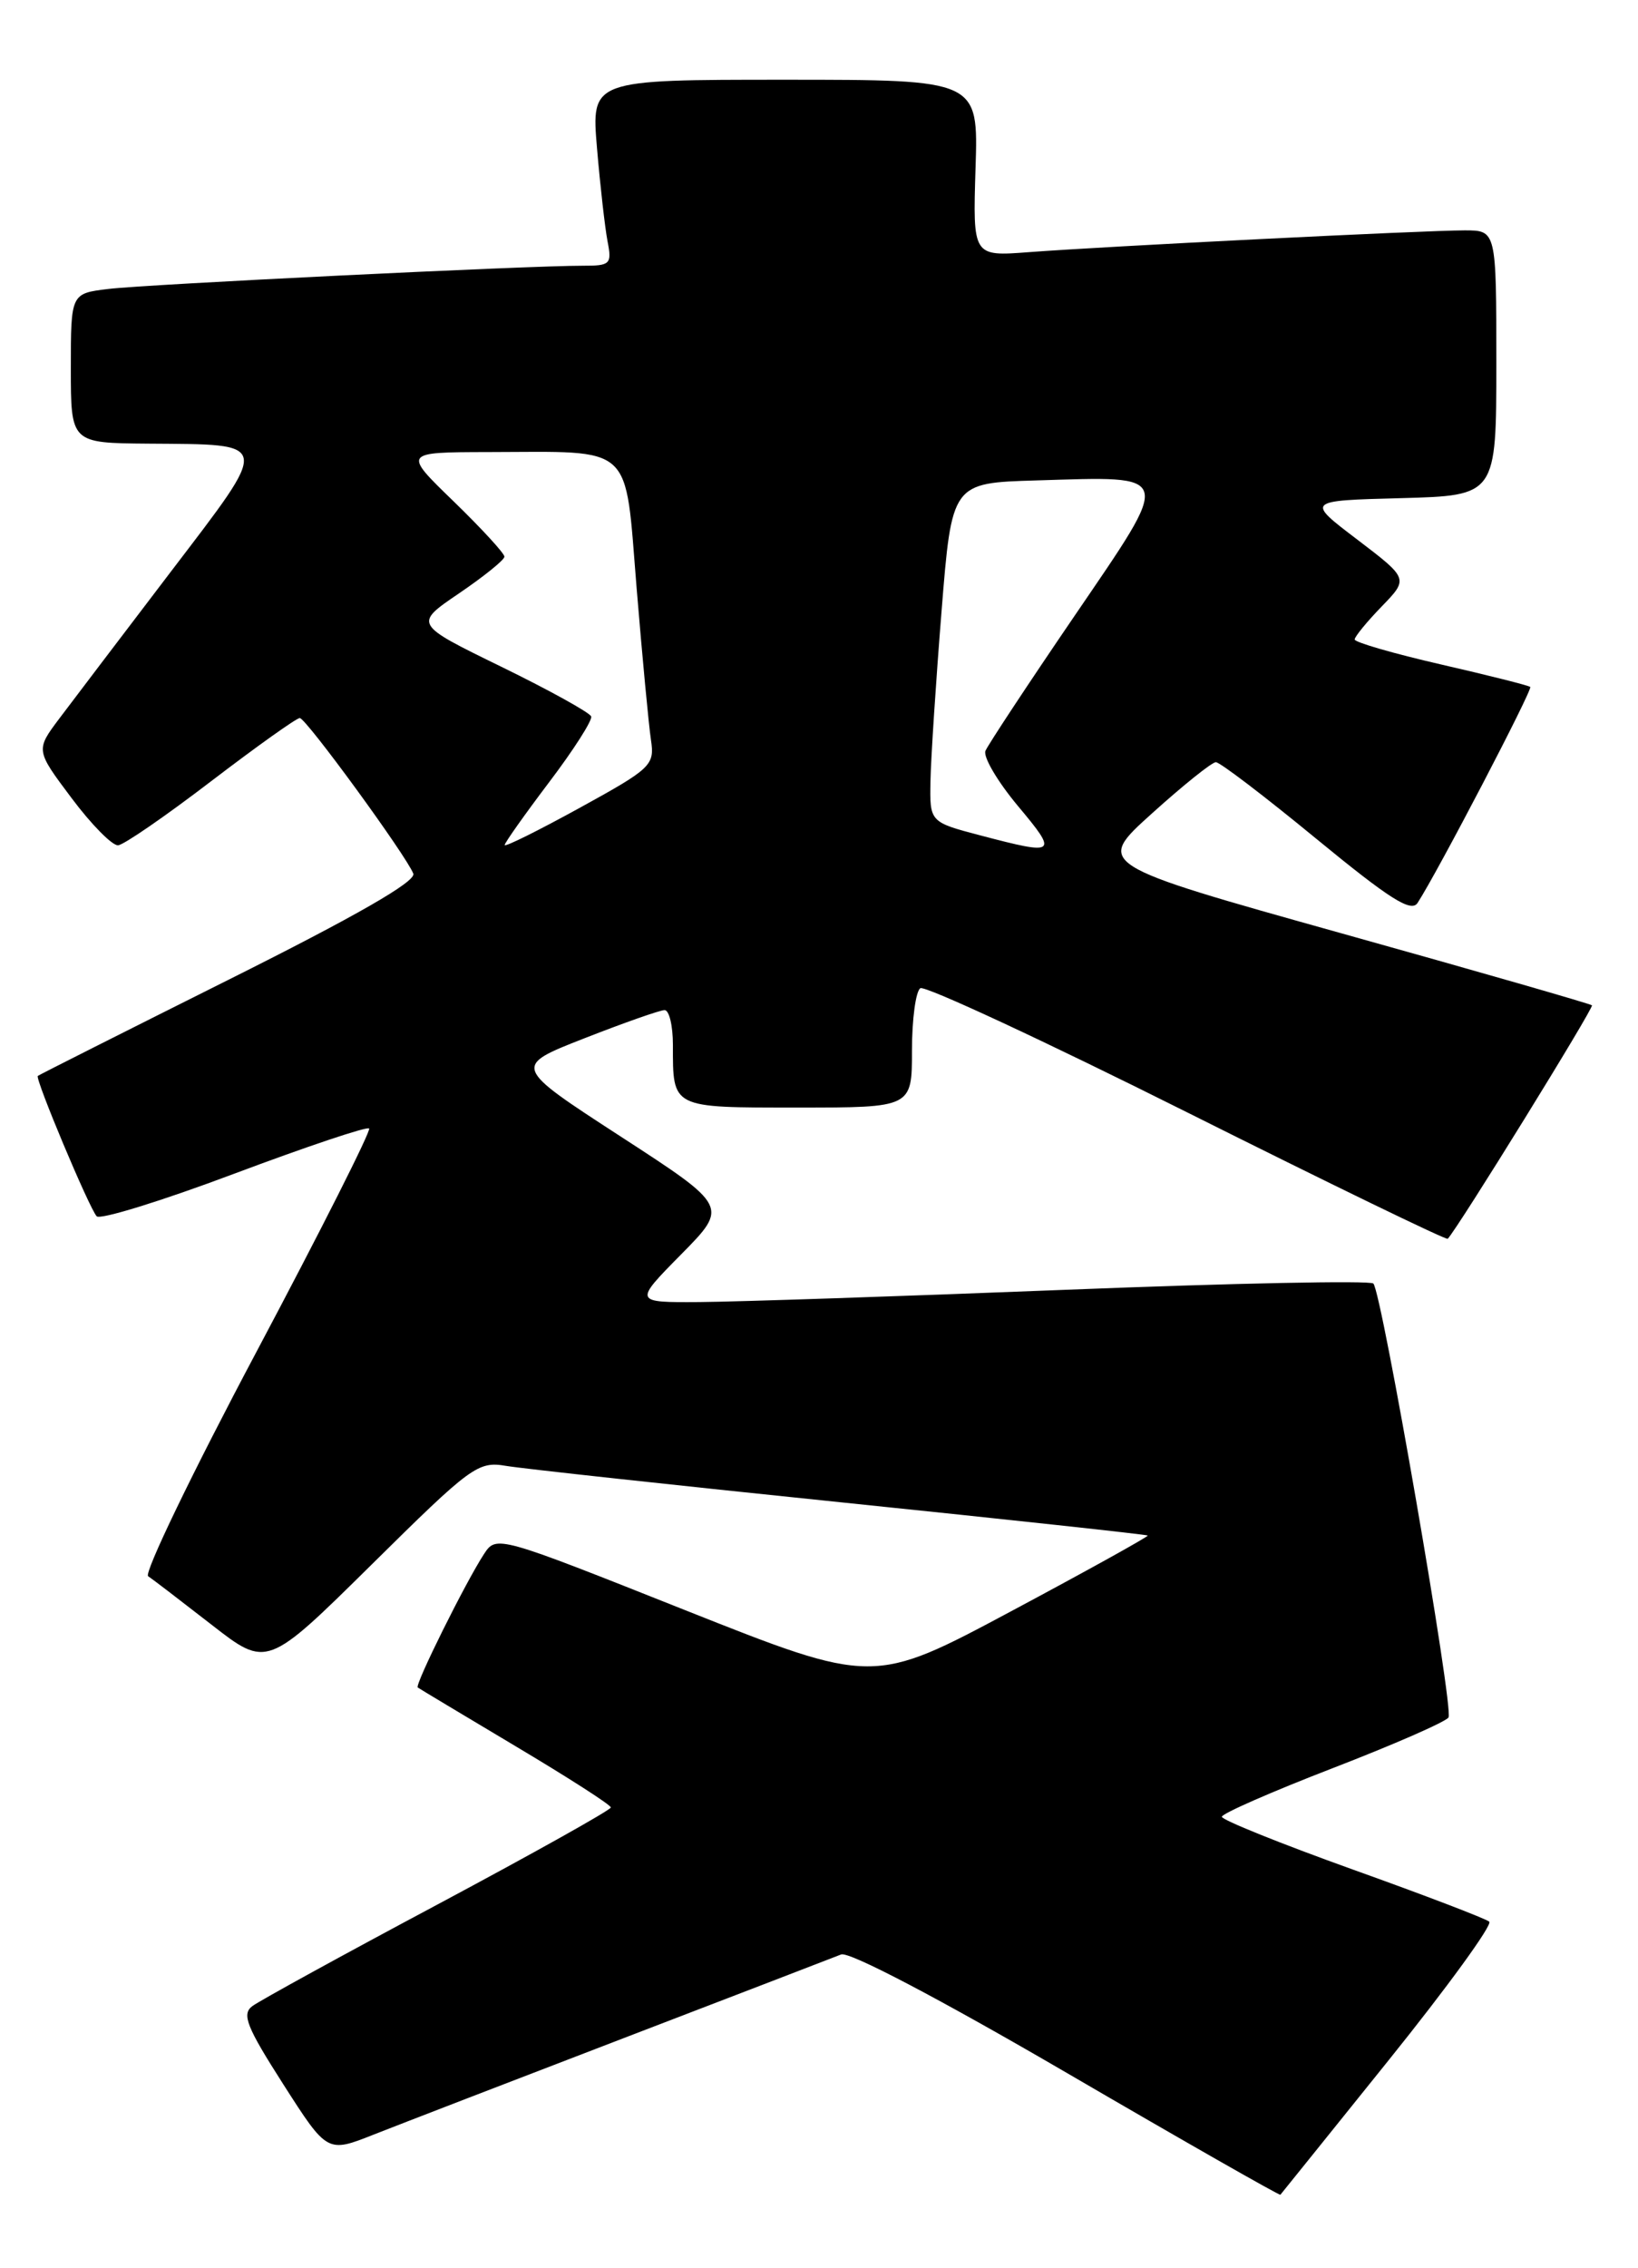 <?xml version="1.0" encoding="UTF-8" standalone="no"?>
<!DOCTYPE svg PUBLIC "-//W3C//DTD SVG 1.1//EN" "http://www.w3.org/Graphics/SVG/1.1/DTD/svg11.dtd" >
<svg xmlns="http://www.w3.org/2000/svg" xmlns:xlink="http://www.w3.org/1999/xlink" version="1.1" viewBox="0 0 185 256">
 <g >
 <path fill="currentColor"
d=" M 156.85 232.50 C 163.48 224.26 168.59 217.23 168.20 216.88 C 167.82 216.54 160.86 213.88 152.75 210.98 C 144.64 208.07 138.00 205.40 138.00 205.04 C 138.00 204.68 143.64 202.21 150.53 199.55 C 157.42 196.89 163.30 194.32 163.60 193.83 C 164.21 192.85 156.07 145.87 155.11 144.86 C 154.77 144.50 139.20 144.82 120.50 145.56 C 101.80 146.30 83.14 146.92 79.03 146.95 C 71.57 147.00 71.57 147.00 76.92 141.58 C 82.27 136.16 82.27 136.16 70.09 128.26 C 57.90 120.35 57.90 120.35 66.01 117.18 C 70.48 115.43 74.55 114.00 75.06 114.00 C 75.58 114.00 76.00 115.76 76.00 117.92 C 76.00 125.12 75.77 125.00 90.11 125.00 C 103.00 125.00 103.00 125.00 103.00 118.56 C 103.00 115.02 103.43 111.85 103.95 111.53 C 104.47 111.21 118.02 117.51 134.06 125.53 C 150.10 133.55 163.35 139.98 163.51 139.81 C 164.66 138.61 180.05 113.71 179.80 113.46 C 179.62 113.29 166.93 109.64 151.60 105.36 C 123.71 97.56 123.71 97.56 130.11 91.80 C 133.62 88.63 136.87 86.03 137.32 86.02 C 137.77 86.01 142.87 89.90 148.66 94.66 C 156.93 101.45 159.38 103.01 160.10 101.91 C 162.36 98.44 173.13 77.80 172.83 77.53 C 172.65 77.36 168.11 76.22 162.75 74.99 C 157.39 73.76 153.00 72.49 153.00 72.17 C 153.00 71.86 154.37 70.18 156.05 68.45 C 159.09 65.31 159.09 65.31 153.30 60.90 C 147.50 56.50 147.50 56.50 158.25 56.22 C 169.00 55.93 169.00 55.93 169.00 40.97 C 169.00 26.00 169.00 26.00 165.41 26.00 C 160.92 26.00 124.67 27.81 116.18 28.46 C 109.87 28.94 109.87 28.94 110.18 18.97 C 110.50 9.00 110.50 9.00 88.63 9.00 C 66.77 9.00 66.77 9.00 67.43 16.75 C 67.79 21.01 68.33 25.74 68.62 27.25 C 69.12 29.81 68.93 30.00 65.83 29.99 C 59.67 29.98 16.54 32.09 12.25 32.61 C 8.00 33.12 8.00 33.12 8.00 41.56 C 8.00 50.00 8.00 50.00 16.75 50.07 C 30.74 50.18 30.65 49.63 19.28 64.54 C 13.85 71.67 8.19 79.11 6.71 81.08 C 4.02 84.66 4.02 84.66 8.09 90.08 C 10.32 93.06 12.69 95.46 13.34 95.40 C 13.99 95.35 18.73 92.08 23.87 88.15 C 29.02 84.22 33.51 81.02 33.86 81.04 C 34.59 81.08 45.91 96.60 46.68 98.60 C 47.01 99.48 40.22 103.38 25.84 110.56 C 14.10 116.43 4.40 121.31 4.27 121.43 C 3.93 121.72 10.08 136.36 10.92 137.27 C 11.31 137.69 18.29 135.53 26.44 132.47 C 34.58 129.42 41.45 127.11 41.69 127.36 C 41.93 127.60 36.21 138.93 28.98 152.54 C 21.75 166.14 16.24 177.55 16.73 177.89 C 17.23 178.22 20.45 180.69 23.90 183.37 C 30.16 188.24 30.16 188.24 41.99 176.56 C 53.23 165.45 53.98 164.90 57.16 165.44 C 59.00 165.75 76.01 167.60 94.97 169.55 C 113.92 171.50 129.52 173.19 129.63 173.30 C 129.73 173.41 122.81 177.25 114.23 181.83 C 98.64 190.16 98.64 190.16 77.35 181.71 C 56.19 173.30 56.06 173.26 54.67 175.38 C 52.59 178.55 46.82 190.17 47.18 190.45 C 47.36 190.58 52.34 193.57 58.25 197.09 C 64.16 200.61 69.00 203.71 68.99 203.99 C 68.99 204.27 60.20 209.18 49.47 214.91 C 38.73 220.63 29.30 225.81 28.50 226.41 C 27.28 227.32 27.84 228.74 32.00 235.24 C 36.96 242.99 36.96 242.99 42.23 240.90 C 45.13 239.76 57.85 234.85 70.50 230.00 C 83.15 225.15 94.17 220.91 95.00 220.58 C 95.90 220.22 106.06 225.55 120.47 233.94 C 133.65 241.62 144.52 247.81 144.61 247.70 C 144.71 247.59 150.21 240.75 156.85 232.50 Z  M 57.00 95.37 C 57.00 95.12 59.26 91.93 62.02 88.28 C 64.79 84.63 66.92 81.29 66.77 80.86 C 66.62 80.43 62.05 77.90 56.62 75.25 C 46.74 70.43 46.74 70.43 51.84 66.97 C 54.65 65.06 56.96 63.20 56.97 62.83 C 56.99 62.47 54.41 59.67 51.25 56.60 C 45.50 51.04 45.50 51.04 55.13 51.02 C 71.77 50.99 70.55 49.87 71.90 66.35 C 72.54 74.13 73.27 81.85 73.52 83.50 C 73.95 86.36 73.58 86.72 65.48 91.17 C 60.82 93.73 57.00 95.63 57.00 95.37 Z  M 110.75 94.29 C 105.00 92.78 105.00 92.78 105.09 88.14 C 105.14 85.59 105.70 76.97 106.34 69.00 C 107.50 54.50 107.50 54.50 117.07 54.22 C 132.67 53.75 132.50 53.17 121.36 69.51 C 116.11 77.20 111.59 84.06 111.30 84.74 C 111.02 85.42 112.68 88.23 114.99 90.99 C 119.53 96.41 119.35 96.55 110.75 94.29 Z "/>
</g>
</svg>